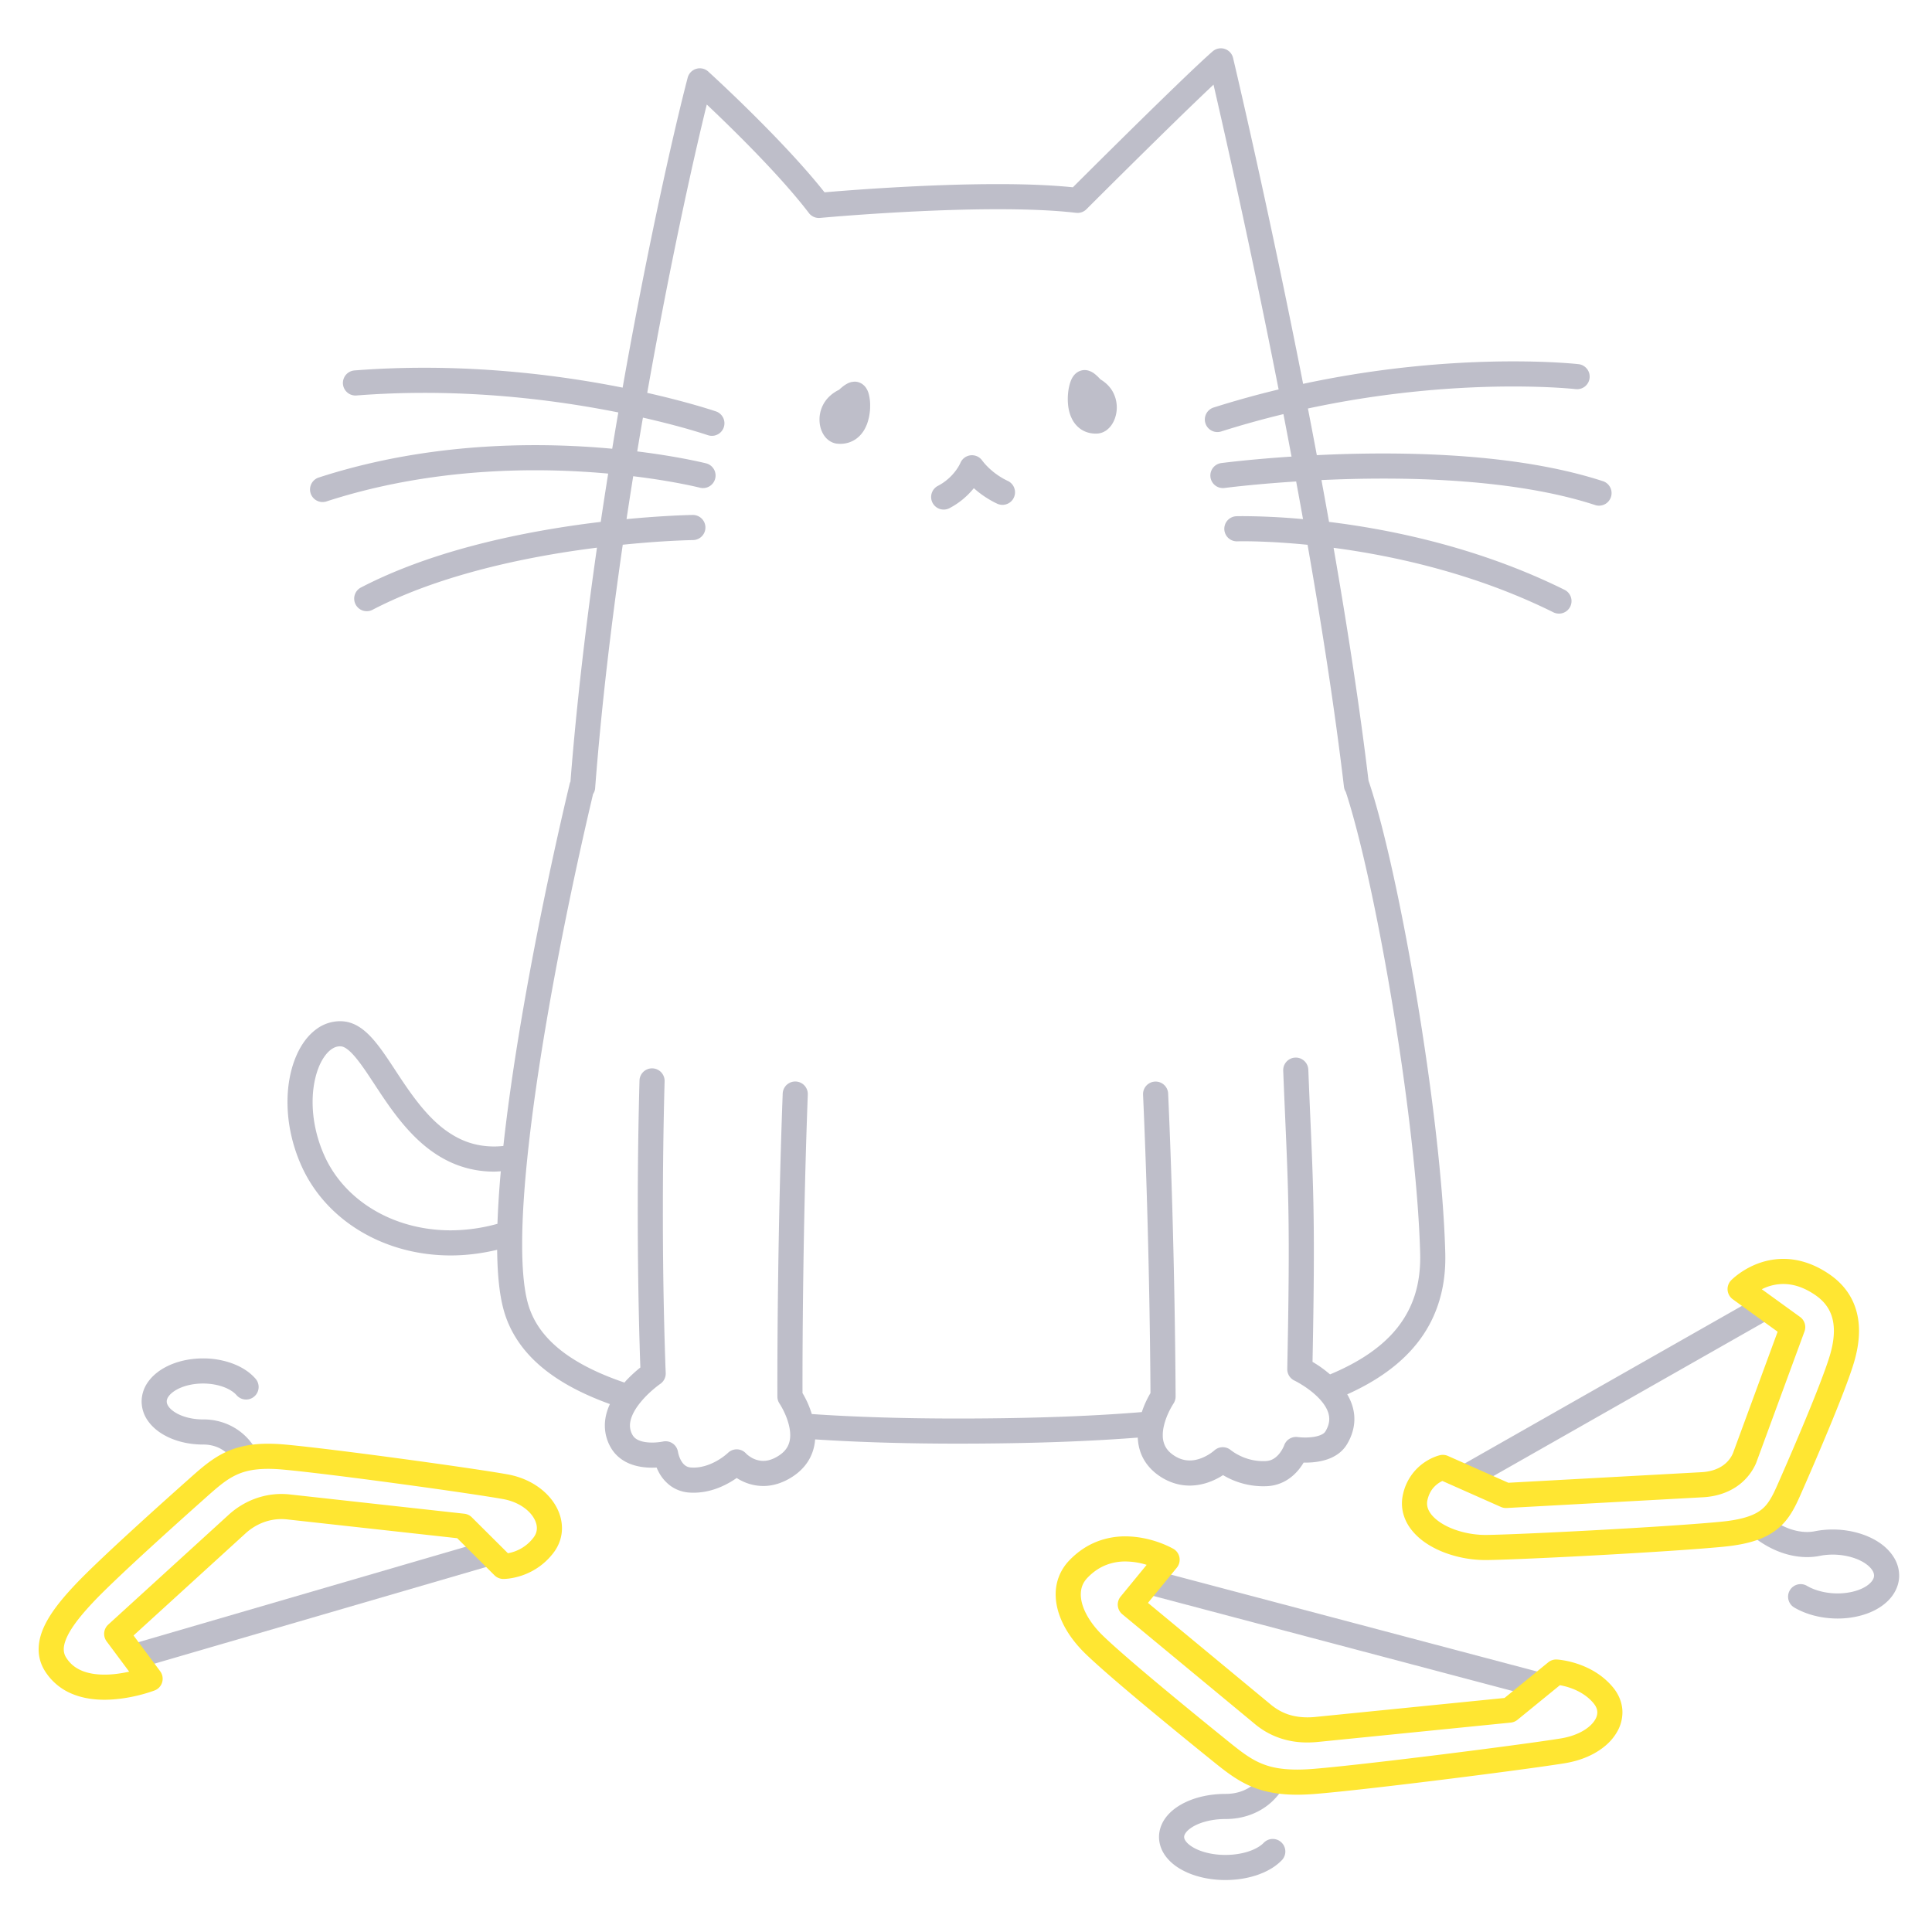 <svg xmlns="http://www.w3.org/2000/svg" width="200" height="200" fill="none"><path fill="#FFE632" d="m145.254 154.621.001-.002v-.004l-.001.006Z"/><path fill="#BEBEC9" d="M89.69 40.211a1.55 1.55 0 0 0-.363-.406c-.18-.145-.495-.3-.86-.298-.03.003-.134.01-.273.038l-.002-.01a1.76 1.76 0 0 0-.433.15c-.36.186-.56.37-.75.528-.062.054-.105.095-.152.138-.638.311-1.153.755-1.485 1.27a3.321 3.321 0 0 0-.538 1.813c.003.528.116 1.019.368 1.47.128.225.294.445.535.638.237.191.569.358.959.391.1.009.196.012.286.012a2.801 2.801 0 0 0 1.602-.484c.67-.468 1.02-1.119 1.223-1.719a5.573 5.573 0 0 0 .27-1.747 4.688 4.688 0 0 0-.135-1.175 2.2 2.2 0 0 0-.252-.609ZM115.154 40.482c-.278-.475-.709-.896-1.244-1.214a6.631 6.631 0 0 0-.196-.209 4.007 4.007 0 0 0-.368-.334 2.365 2.365 0 0 0-.265-.183c-.1-.058-.223-.12-.398-.172l.001-.003c-.007-.003-.018-.004-.026-.006l-.018-.006v.002a1.38 1.38 0 0 0-.351-.048c-.229-.001-.438.059-.594.134-.296.145-.437.31-.542.439-.175.229-.248.406-.32.59-.194.533-.291 1.142-.296 1.844.006.683.094 1.437.503 2.18.206.366.513.73.937.992.42.265.938.402 1.454.399l.128-.002h.008a1.81 1.81 0 0 0 1.051-.407c.377-.308.591-.664.751-1.047a3.388 3.388 0 0 0-.215-2.95ZM104.326 49.785a7.47 7.47 0 0 1-2.01-1.392 6.478 6.478 0 0 1-.496-.535l-.112-.142-.02-.027-.003-.005h-.001a1.299 1.299 0 0 0-2.272.255c-.011.026-.18.411-.553.887a5.449 5.449 0 0 1-1.77 1.472 1.3 1.3 0 1 0 1.204 2.305 7.96 7.96 0 0 0 2.517-2.068 10.04 10.04 0 0 0 2.413 1.605 1.3 1.3 0 0 0 1.103-2.355ZM196.105 161.309c-.607-1.037-1.586-1.75-2.693-2.236-1.114-.483-2.385-.738-3.693-.739-.603 0-1.214.055-1.821.174l-.031.007a4.115 4.115 0 0 1-.797.076c-1.009.001-2.208-.344-3.368-1.12l-.006-.005-.152-.1a1.3 1.3 0 0 0-1.433 2.17l.147.096c1.548 1.034 3.224 1.557 4.812 1.559.445 0 .883-.042 1.308-.126l.029-.007c.427-.084.87-.125 1.312-.125.961-.001 1.91.198 2.655.524.751.323 1.267.773 1.479 1.152a.985.985 0 0 1 .149.49c-.002.229-.102.515-.497.868-.388.343-1.059.683-1.959.857a6.868 6.868 0 0 1-1.321.126c-1.191.004-2.365-.309-3.153-.775a1.3 1.3 0 1 0-1.311 2.245h-.001c1.277.741 2.843 1.126 4.465 1.13.604 0 1.215-.056 1.821-.174 1.263-.25 2.345-.735 3.168-1.45.818-.704 1.389-1.706 1.387-2.827a3.564 3.564 0 0 0-.496-1.79ZM130.828 190.759v-.001c-.275.297-.798.634-1.494.873-.694.241-1.552.39-2.478.39-1.34.004-2.538-.319-3.3-.756-.382-.215-.649-.455-.794-.651-.146-.201-.178-.331-.18-.451.002-.121.034-.251.18-.452.214-.296.717-.68 1.442-.953.722-.277 1.647-.454 2.652-.454h.063v-.001c2.039-.001 4.075-.821 5.414-2.51l.094-.117a1.3 1.3 0 0 0-2.039-1.614l-.093.117c-.783.99-2.016 1.522-3.393 1.525l-.036.001h-.01c-1.739.003-3.327.387-4.582 1.094-.627.356-1.176.797-1.596 1.357-.417.554-.698 1.255-.696 2.007-.002.751.279 1.452.696 2.007.633.837 1.543 1.418 2.597 1.826 1.057.403 2.277.624 3.581.625 1.201-.001 2.332-.189 3.329-.534.996-.348 1.868-.845 2.532-1.542a1.3 1.3 0 0 0-1.889-1.786ZM35.582 105.735h.003l.005.001-.008-.001Z"/><path fill="#BEBEC9" d="M118.282 150.845c.375.758.989 1.458 1.825 2.004 1.015.67 2.091.942 3.051.938 1.284-.003 2.34-.442 3.077-.854.139-.078.256-.154.373-.229a8.12 8.12 0 0 0 4.61 1.14 4.306 4.306 0 0 0 2.019-.64c.822-.513 1.338-1.187 1.667-1.721l.043-.077c.059.001.111.004.175.004.59-.002 1.341-.05 2.126-.289a4.414 4.414 0 0 0 1.18-.553 3.37 3.37 0 0 0 1.018-1.068c.511-.854.761-1.752.758-2.605.001-.968-.313-1.826-.738-2.553 3.046-1.372 5.481-3.092 7.212-5.265 1.954-2.444 2.95-5.447 2.942-8.869 0-.165-.002-.329-.006-.489v-.006c-.19-7.121-1.381-16.971-2.92-26.245-.769-4.636-1.626-9.123-2.492-13.044-.859-3.894-1.723-7.221-2.534-9.62-.913-7.643-2.194-15.921-3.615-24.094 6.27.831 14.672 2.663 22.752 6.677a1.3 1.3 0 0 0 1.156-2.33c-8.801-4.358-17.84-6.229-24.38-7.03a731.5 731.5 0 0 0-.784-4.33c1.965-.091 4.12-.153 6.39-.153 7.197-.004 15.496.621 21.992 2.755a1.301 1.301 0 0 0 .81-2.47c-6.962-2.276-15.452-2.88-22.802-2.885-2.455 0-4.775.07-6.87.173-.305-1.63-.613-3.241-.921-4.83 8.67-1.86 16.233-2.279 21.257-2.278 2.039 0 3.66.069 4.766.137a48.305 48.305 0 0 1 1.579.123l.097.01a1.3 1.3 0 1 0 .294-2.583c-.041-.005-2.54-.287-6.736-.287-5.158 0-12.881.426-21.755 2.327C131.203 20.95 127.65 6.014 127.648 6a1.3 1.3 0 0 0-2.121-.678c-.826.723-2.147 1.971-3.693 3.462-3.933 3.791-9.253 9.09-10.771 10.605-2.309-.236-4.972-.33-7.736-.33-7.487 0-15.578.644-17.971.85-2.14-2.707-5-5.69-7.408-8.081a161.96 161.96 0 0 0-4.628-4.419 1.296 1.296 0 0 0-1.244-.284c-.437.13-.772.475-.887.916-1.318 5.022-4.093 17.146-6.734 32.087-5.316-1.058-12.463-2.057-20.52-2.058-2.34 0-4.758.084-7.229.277a1.3 1.3 0 1 0 .203 2.592c2.399-.187 4.749-.27 7.027-.27 7.882 0 14.878.988 20.072 2.026-.213 1.237-.424 2.49-.632 3.758a86.563 86.563 0 0 0-7.955-.371c-6.628 0-14.49.776-22.428 3.352a1.3 1.3 0 1 0 .803 2.473c7.602-2.468 15.2-3.226 21.625-3.226 2.766 0 5.301.143 7.538.345a496.01 496.01 0 0 0-.771 5c-.769.092-1.568.195-2.394.312-6.81.968-15.354 2.812-22.405 6.468a1.3 1.3 0 1 0 1.198 2.307c6.601-3.434 14.926-5.264 21.571-6.2.561-.08 1.105-.15 1.64-.218-1.137 7.928-2.112 16.161-2.744 24.226-.017.046-.05.082-.06.13h-.001c-1.758 7.374-3.639 16.287-5.083 24.867-.742 4.414-1.367 8.728-1.802 12.713a9.746 9.746 0 0 1-.96.053c-2.042-.006-3.634-.663-5.066-1.715-2.141-1.575-3.807-4.109-5.296-6.386-.751-1.138-1.458-2.208-2.242-3.084-.395-.438-.812-.831-1.294-1.148-.48-.315-1.041-.555-1.666-.616a4.023 4.023 0 0 0-.392-.02 4.107 4.107 0 0 0-2.381.78c-1.025.729-1.762 1.827-2.27 3.124-.506 1.301-.779 2.821-.78 4.468.001 2.073.438 4.347 1.445 6.6 2.537 5.658 8.557 9.279 15.454 9.276 1.564 0 3.176-.196 4.805-.585.027 2.441.213 4.533.665 6.194.613 2.255 1.94 4.262 3.92 5.928 1.815 1.53 4.172 2.796 7.087 3.848-.306.666-.522 1.409-.523 2.224a4.53 4.53 0 0 0 .611 2.27c.512.906 1.333 1.457 2.106 1.737.78.287 1.54.353 2.176.355.164 0 .317-.006.464-.014.07.164.148.335.245.514a4.21 4.21 0 0 0 1.137 1.337c.527.403 1.24.696 2.045.742.134.008.265.012.395.012 1.603-.004 2.928-.581 3.854-1.127.23-.136.435-.271.617-.399.018.012.03.023.05.034a5.065 5.065 0 0 0 2.693.797c.944.004 2.01-.289 3.057-.98.838-.547 1.452-1.247 1.826-2.005a4.97 4.97 0 0 0 .492-1.839c4.433.29 9.352.439 14.817.439.638 0 1.284-.003 1.935-.006 6.107-.037 11.655-.23 16.647-.62.029.659.168 1.355.501 2.026ZM38.638 125.22c-2.264-1.361-4.027-3.289-5.06-5.595-.854-1.91-1.217-3.83-1.216-5.538-.004-1.807.416-3.372 1.01-4.381.295-.507.628-.869.937-1.086.314-.218.586-.302.883-.305l.13.007.008.001c.154.014.39.098.73.378.597.478 1.36 1.503 2.19 2.76 1.259 1.886 2.715 4.281 4.734 6.266 1.01.991 2.172 1.882 3.53 2.526a10.689 10.689 0 0 0 4.634 1.031c.227 0 .463-.018.696-.031a97.083 97.083 0 0 0-.348 5.435 18.271 18.271 0 0 1-4.836.676c-2.998 0-5.76-.785-8.022-2.144Zm62.482 21.619c-.648.003-1.29.006-1.921.006-5.628 0-10.67-.155-15.161-.463a10.78 10.78 0 0 0-.412-1.109c-.207-.46-.405-.819-.552-1.068l-.001-.811c0-3.848.042-16.594.55-30.102a1.3 1.3 0 0 0-2.598-.098c-.51 13.563-.552 26.332-.552 30.2 0 .769.002 1.186.002 1.188.001.258.08.508.225.723h-.001c.01.013.304.458.58 1.091.28.632.529 1.453.524 2.165 0 .418-.075.79-.242 1.127-.17.337-.431.662-.922.987-.681.442-1.2.552-1.632.555a2.472 2.472 0 0 1-1.311-.399 2.877 2.877 0 0 1-.377-.281l-.084-.079-.002-.001a1.298 1.298 0 0 0-1.878-.065h-.001a6.174 6.174 0 0 1-1.095.793c-.665.386-1.546.73-2.466.727l-.237-.007c-.306-.023-.472-.103-.637-.223-.24-.174-.455-.516-.578-.844a3.098 3.098 0 0 1-.127-.409l-.023-.109-.003-.019h-.002a1.307 1.307 0 0 0-.542-.882 1.304 1.304 0 0 0-1.022-.203 5.993 5.993 0 0 1-1.115.105c-.434.002-.914-.057-1.274-.193-.367-.142-.587-.308-.75-.587a1.925 1.925 0 0 1-.27-.982c-.001-.427.144-.916.421-1.423.41-.76 1.1-1.517 1.688-2.051a11.733 11.733 0 0 1 .965-.793l.053-.038.01-.007c.37-.253.584-.683.565-1.13 0-.001-.019-.416-.046-1.205a460.215 460.215 0 0 1-.249-15.594c0-4.015.047-8.556.18-13.4a1.299 1.299 0 1 0-2.6-.07c-.132 4.871-.18 9.434-.18 13.47 0 8.237.197 14.273.27 16.23-.39.312-.923.773-1.475 1.361-.057.061-.113.138-.17.202-3.016-1.022-5.301-2.244-6.918-3.611-1.641-1.392-2.613-2.903-3.09-4.628-.386-1.399-.586-3.504-.584-6.058-.002-5.817.988-13.976 2.42-22.478 1.398-8.297 3.212-16.928 4.92-24.142.111-.175.196-.368.213-.588.64-8.378 1.665-16.975 2.861-25.228 1.526-.155 2.881-.262 3.99-.334a86.687 86.687 0 0 1 3.07-.145c.146-.004.215-.004.215-.004a1.3 1.3 0 0 0-.034-2.6c-.027 0-2.741.038-6.849.431.225-1.495.456-2.975.69-4.44.77.094 1.496.192 2.152.29 1.51.227 2.708.453 3.523.622a41.09 41.09 0 0 1 1.16.257l.07.018a1.3 1.3 0 0 0 .643-2.52c-.043-.01-2.744-.694-7.132-1.235.195-1.18.391-2.346.59-3.498 1.856.42 3.383.823 4.506 1.14a58.571 58.571 0 0 1 2.076.63l.103.034.03.01a1.3 1.3 0 0 0 .848-2.458c-.038-.012-2.68-.92-7.117-1.92 2.313-13.102 4.731-24.038 6.165-29.85a168.08 168.08 0 0 1 3.923 3.827c2.31 2.33 4.873 5.078 6.647 7.407.271.356.71.548 1.155.506l.428-.038c1.965-.172 10.367-.863 18.008-.862 2.953 0 5.793.104 8.07.373.396.046.789-.09 1.071-.372a1149.197 1149.197 0 0 1 8.745-8.65 353.292 353.292 0 0 1 4.41-4.248 1009.244 1009.244 0 0 1 6.739 31.553 98.875 98.875 0 0 0-6.725 1.87 1.3 1.3 0 1 0 .787 2.478h-.001a96.104 96.104 0 0 1 6.437-1.793c.28 1.447.56 2.916.839 4.396-4.383.289-7.251.669-7.273.671a1.3 1.3 0 1 0 .342 2.578l.322-.04c.877-.108 3.493-.404 7.088-.634.239 1.293.476 2.592.71 3.899a71.566 71.566 0 0 0-6.182-.308c-.449 0-.694.008-.707.008a1.3 1.3 0 1 0 .083 2.6h-.001l.034-.002c.075-.002.276-.006.591-.006 1.068-.002 3.446.046 6.653.365 1.49 8.508 2.834 17.148 3.769 25.063.023.194.094.369.191.525.73 2.226 1.54 5.352 2.345 9 2.562 11.596 5.081 28.431 5.351 38.797v-.006c.003.148.005.292.005.432-.007 2.941-.804 5.263-2.376 7.249-1.516 1.907-3.823 3.512-6.959 4.82a12.83 12.83 0 0 0-1.016-.79 13.6 13.6 0 0 0-.797-.508c.096-4.839.138-8.451.138-11.413 0-7.16-.247-10.6-.574-18.836a1.3 1.3 0 1 0-2.598.104v-.001c.329 8.277.572 11.644.572 18.733 0 3.098-.046 6.91-.153 12.149-.01.51.282.982.742 1.201l.002.001c.069.031 1.075.536 1.988 1.318.457.388.885.843 1.174 1.304.292.465.441.909.442 1.356-.003.366-.093.766-.393 1.276a.773.773 0 0 1-.242.244c-.175.121-.47.236-.811.302-.34.069-.718.093-1.037.093-.236 0-.44-.013-.579-.024l-.157-.016-.035-.004-.002-.001a1.298 1.298 0 0 0-1.413.862h-.001l-.028.069c-.068.169-.283.6-.604.937-.333.341-.693.578-1.243.616a5.514 5.514 0 0 1-2.756-.579 5.447 5.447 0 0 1-.684-.401l-.164-.119-.031-.025-.002-.002-.001.001a1.3 1.3 0 0 0-1.723.033l-.001-.001-.05.043a4.807 4.807 0 0 1-.919.59c-.455.224-1.009.4-1.571.398-.501-.004-1.019-.12-1.625-.512-.49-.325-.752-.65-.922-.987a2.489 2.489 0 0 1-.242-1.127c-.005-.735.26-1.585.551-2.225a8.255 8.255 0 0 1 .518-.976l.03-.047.003-.005h.001l.001-.002v-.001a1.32 1.32 0 0 0 .225-.733c0-.01-.042-15.128-.773-31.388a1.3 1.3 0 0 0-2.597.117c.363 8.097.556 15.919.658 21.716.05 2.898.078 5.29.094 6.957.009 1.057.014 1.817.016 2.235-.147.249-.344.607-.549 1.064-.12.27-.237.579-.348.905-5.064.418-10.763.623-17.079.661ZM49.921 159.623 13.91 170.12a1.3 1.3 0 1 0 .728 2.496l36.011-10.496a1.3 1.3 0 0 0-.727-2.497ZM150.776 153.477a1.3 1.3 0 0 0 1.772.488l30.235-17.189a1.3 1.3 0 1 0-1.285-2.26l-30.235 17.188a1.3 1.3 0 0 0-.487 1.773ZM17.686 148.897c.985.415 2.121.641 3.334.642h.025l.017-.001c1.183.008 2.237.492 2.95 1.478l.084.116a1.3 1.3 0 0 0 2.113-1.515l-.084-.117c-1.217-1.702-3.138-2.569-5.064-2.562l-.021.001h-.02c-1.178.003-2.226-.309-2.89-.728-.332-.207-.565-.435-.696-.631-.132-.199-.172-.349-.174-.499.002-.152.042-.301.174-.5.194-.295.629-.658 1.262-.922.63-.266 1.44-.438 2.324-.437.814 0 1.567.145 2.174.377.608.23 1.06.551 1.304.839a1.3 1.3 0 0 0 1.973-1.693v-.001c-.609-.704-1.422-1.218-2.35-1.574a8.753 8.753 0 0 0-3.101-.548c-1.617.004-3.098.398-4.266 1.122-.583.365-1.092.818-1.473 1.378a3.478 3.478 0 0 0-.62 1.959 3.477 3.477 0 0 0 .62 1.958c.575.839 1.423 1.441 2.405 1.858Z"/><path fill="#FFE632" d="M52.539 152.625c-1.864-.334-6.304-.982-10.945-1.611-4.64-.628-9.445-1.232-12.021-1.469-.648-.061-1.25-.09-1.813-.09-2.034-.007-3.622.41-4.95 1.151-1.33.74-2.367 1.716-3.581 2.792v-.001c-1.1.979-3.339 2.979-5.613 5.065-2.278 2.089-4.577 4.246-5.856 5.606-.966 1.028-1.866 2.073-2.558 3.16-.684 1.086-1.195 2.235-1.202 3.507a4.175 4.175 0 0 0 .656 2.256 6.008 6.008 0 0 0 2.864 2.379c1.093.445 2.23.586 3.295.587 2.755-.01 5.11-.938 5.19-.961a1.298 1.298 0 0 0 .575-1.99l-2.755-3.7L25.49 158.67c1.06-.932 2.34-1.414 3.646-1.415.218 0 .437.014.657.042l.02.002 17.516 1.935 3.86 3.84c.243.242.575.379.917.379.138-.001.898-.012 1.908-.352a6.85 6.85 0 0 0 3.296-2.375c.575-.755.869-1.655.865-2.533-.004-1.368-.653-2.626-1.649-3.594-1.001-.972-2.376-1.684-3.987-1.974Zm2.697 6.534a4.248 4.248 0 0 1-2.655 1.633l-3.74-3.722a1.296 1.296 0 0 0-.775-.37L30.1 154.715v.001a7.797 7.797 0 0 0-.963-.06c-1.955-.001-3.855.732-5.365 2.063l-.017.015-12.55 11.444a1.3 1.3 0 0 0-.167 1.736l2.335 3.136c-.746.166-1.649.31-2.557.307-.829.001-1.64-.118-2.313-.394-.677-.281-1.216-.685-1.648-1.361a1.555 1.555 0 0 1-.254-.867c-.008-.513.247-1.255.797-2.113.542-.856 1.345-1.806 2.257-2.773 1.166-1.242 3.464-3.404 5.719-5.471a527.717 527.717 0 0 1 5.584-5.038l-.864-.971.864.971c1.236-1.105 2.157-1.936 3.11-2.458.954-.52 1.975-.82 3.694-.827.472 0 .994.025 1.573.079 2.485.228 7.295.831 11.91 1.457 4.615.624 9.073 1.277 10.836 1.593 1.13.202 2.038.698 2.634 1.279.602.585.865 1.225.861 1.73-.003.331-.09.63-.34.966Z"/><path fill="#BEBEC9" d="m159.423 173.115-39.663-10.496a1.3 1.3 0 1 0-.665 2.513l39.663 10.496a1.3 1.3 0 1 0 .665-2.513Z"/><path fill="#FFE632" d="M191.729 134.552c-.499-1.01-1.286-1.909-2.328-2.624-1.675-1.16-3.339-1.613-4.791-1.608-1.65.001-2.989.553-3.907 1.09-.921.54-1.442 1.071-1.5 1.13a1.3 1.3 0 0 0 .172 1.958l4.645 3.361-4.629 12.593a3.034 3.034 0 0 1-1.16 1.338c-.522.331-1.196.552-2.023.607l-20.064 1.098-6.254-2.776a1.304 1.304 0 0 0-.815-.08c-.105.026-.813.191-1.649.767a5.375 5.375 0 0 0-2.172 3.213 4.258 4.258 0 0 0-.125 1.018c-.002.977.354 1.883.896 2.612.818 1.1 2.017 1.876 3.365 2.417a12.06 12.06 0 0 0 4.394.829h.158c4.046-.058 19.13-.856 24.489-1.38 1.388-.137 2.515-.36 3.472-.697 1.433-.494 2.483-1.312 3.191-2.288.713-.974 1.129-2.019 1.623-3.134a334.464 334.464 0 0 0 2.632-6.163c1.05-2.54 2.08-5.143 2.573-6.788.326-1.098.521-2.192.522-3.271.001-1.11-.213-2.212-.715-3.222Zm-2.299 5.751c-.425 1.429-1.448 4.038-2.483 6.535a330.704 330.704 0 0 1-2.611 6.112c-.335.766-.614 1.418-.899 1.941-.437.789-.824 1.263-1.533 1.683-.713.417-1.851.771-3.727.953-5.19.512-20.391 1.316-24.271 1.368h.004l-.126.001c-1.578.004-3.232-.43-4.378-1.101-.575-.333-1.017-.718-1.289-1.089-.273-.376-.385-.709-.388-1.069.001-.127.015-.258.05-.4l.002-.006c.225-.909.687-1.374 1.127-1.688a2.73 2.73 0 0 1 .409-.234l6.058 2.689c.188.083.393.121.599.11l20.388-1.116.013-.001c1.199-.077 2.311-.411 3.249-1.005a5.659 5.659 0 0 0 2.148-2.484l.033-.082 4.995-13.588a1.301 1.301 0 0 0-.458-1.502l-3.962-2.867c.072-.036.141-.072.218-.106a4.957 4.957 0 0 1 2.012-.438c.933.005 2.019.262 3.316 1.15.721.499 1.175 1.04 1.475 1.64.297.599.442 1.278.443 2.065 0 .76-.142 1.615-.414 2.529ZM163.233 172.216c-1.138-.369-1.99-.418-2.067-.424a1.304 1.304 0 0 0-.893.291l-4.527 3.691-19.401 1.945-.017.002a8.746 8.746 0 0 1-.99.059c-1.417-.009-2.574-.363-3.695-1.247l-12.807-10.604 2.988-3.644a1.301 1.301 0 0 0-.354-1.95c-.105-.049-2.177-1.277-4.966-1.292a8.05 8.05 0 0 0-2.924.533c-1.003.389-2.002 1.029-2.898 1.97a4.998 4.998 0 0 0-1.399 3.506c.002 1.102.322 2.192.86 3.229.541 1.037 1.305 2.027 2.248 2.939 1.407 1.357 3.938 3.513 6.446 5.603a591.843 591.843 0 0 0 6.18 5.062l.818-1.01-.817 1.011c1.337 1.076 2.478 2.048 3.919 2.774 1.439.728 3.133 1.132 5.343 1.127.612 0 1.266-.03 1.972-.088 5.655-.473 21.669-2.509 25.739-3.17 1.686-.277 3.117-.903 4.181-1.798a5.36 5.36 0 0 0 1.285-1.551 4.044 4.044 0 0 0 .497-1.914c.004-.924-.354-1.851-.994-2.611-1.146-1.372-2.594-2.069-3.727-2.439Zm1.932 5.736c-.199.377-.599.808-1.208 1.177-.608.37-1.416.676-2.384.833-3.919.64-20.044 2.69-25.536 3.146-.645.053-1.229.079-1.757.079-1.923-.006-3.102-.317-4.178-.851-1.074-.534-2.089-1.369-3.451-2.473a555.735 555.735 0 0 1-6.15-5.039c-2.485-2.067-5.016-4.23-6.304-5.475-.769-.742-1.36-1.525-1.747-2.269-.389-.745-.568-1.444-.567-2.028.009-.673.2-1.196.68-1.711.645-.674 1.3-1.084 1.96-1.341a5.404 5.404 0 0 1 1.981-.357 7.624 7.624 0 0 1 2.198.349l-2.697 3.289a1.3 1.3 0 0 0 .176 1.825l13.822 11.444.017.014c1.578 1.269 3.432 1.824 5.318 1.816.419 0 .842-.026 1.267-.074v.001l19.789-1.985a1.31 1.31 0 0 0 .692-.286l4.396-3.585c.268.048.628.128 1.025.264.821.276 1.766.772 2.456 1.604.303.372.387.664.391.947a1.449 1.449 0 0 1-.189.686Z"/><path fill="#BEBEC9" d="m182.262 159.636-.006-.004.006.004Z"/></svg>
